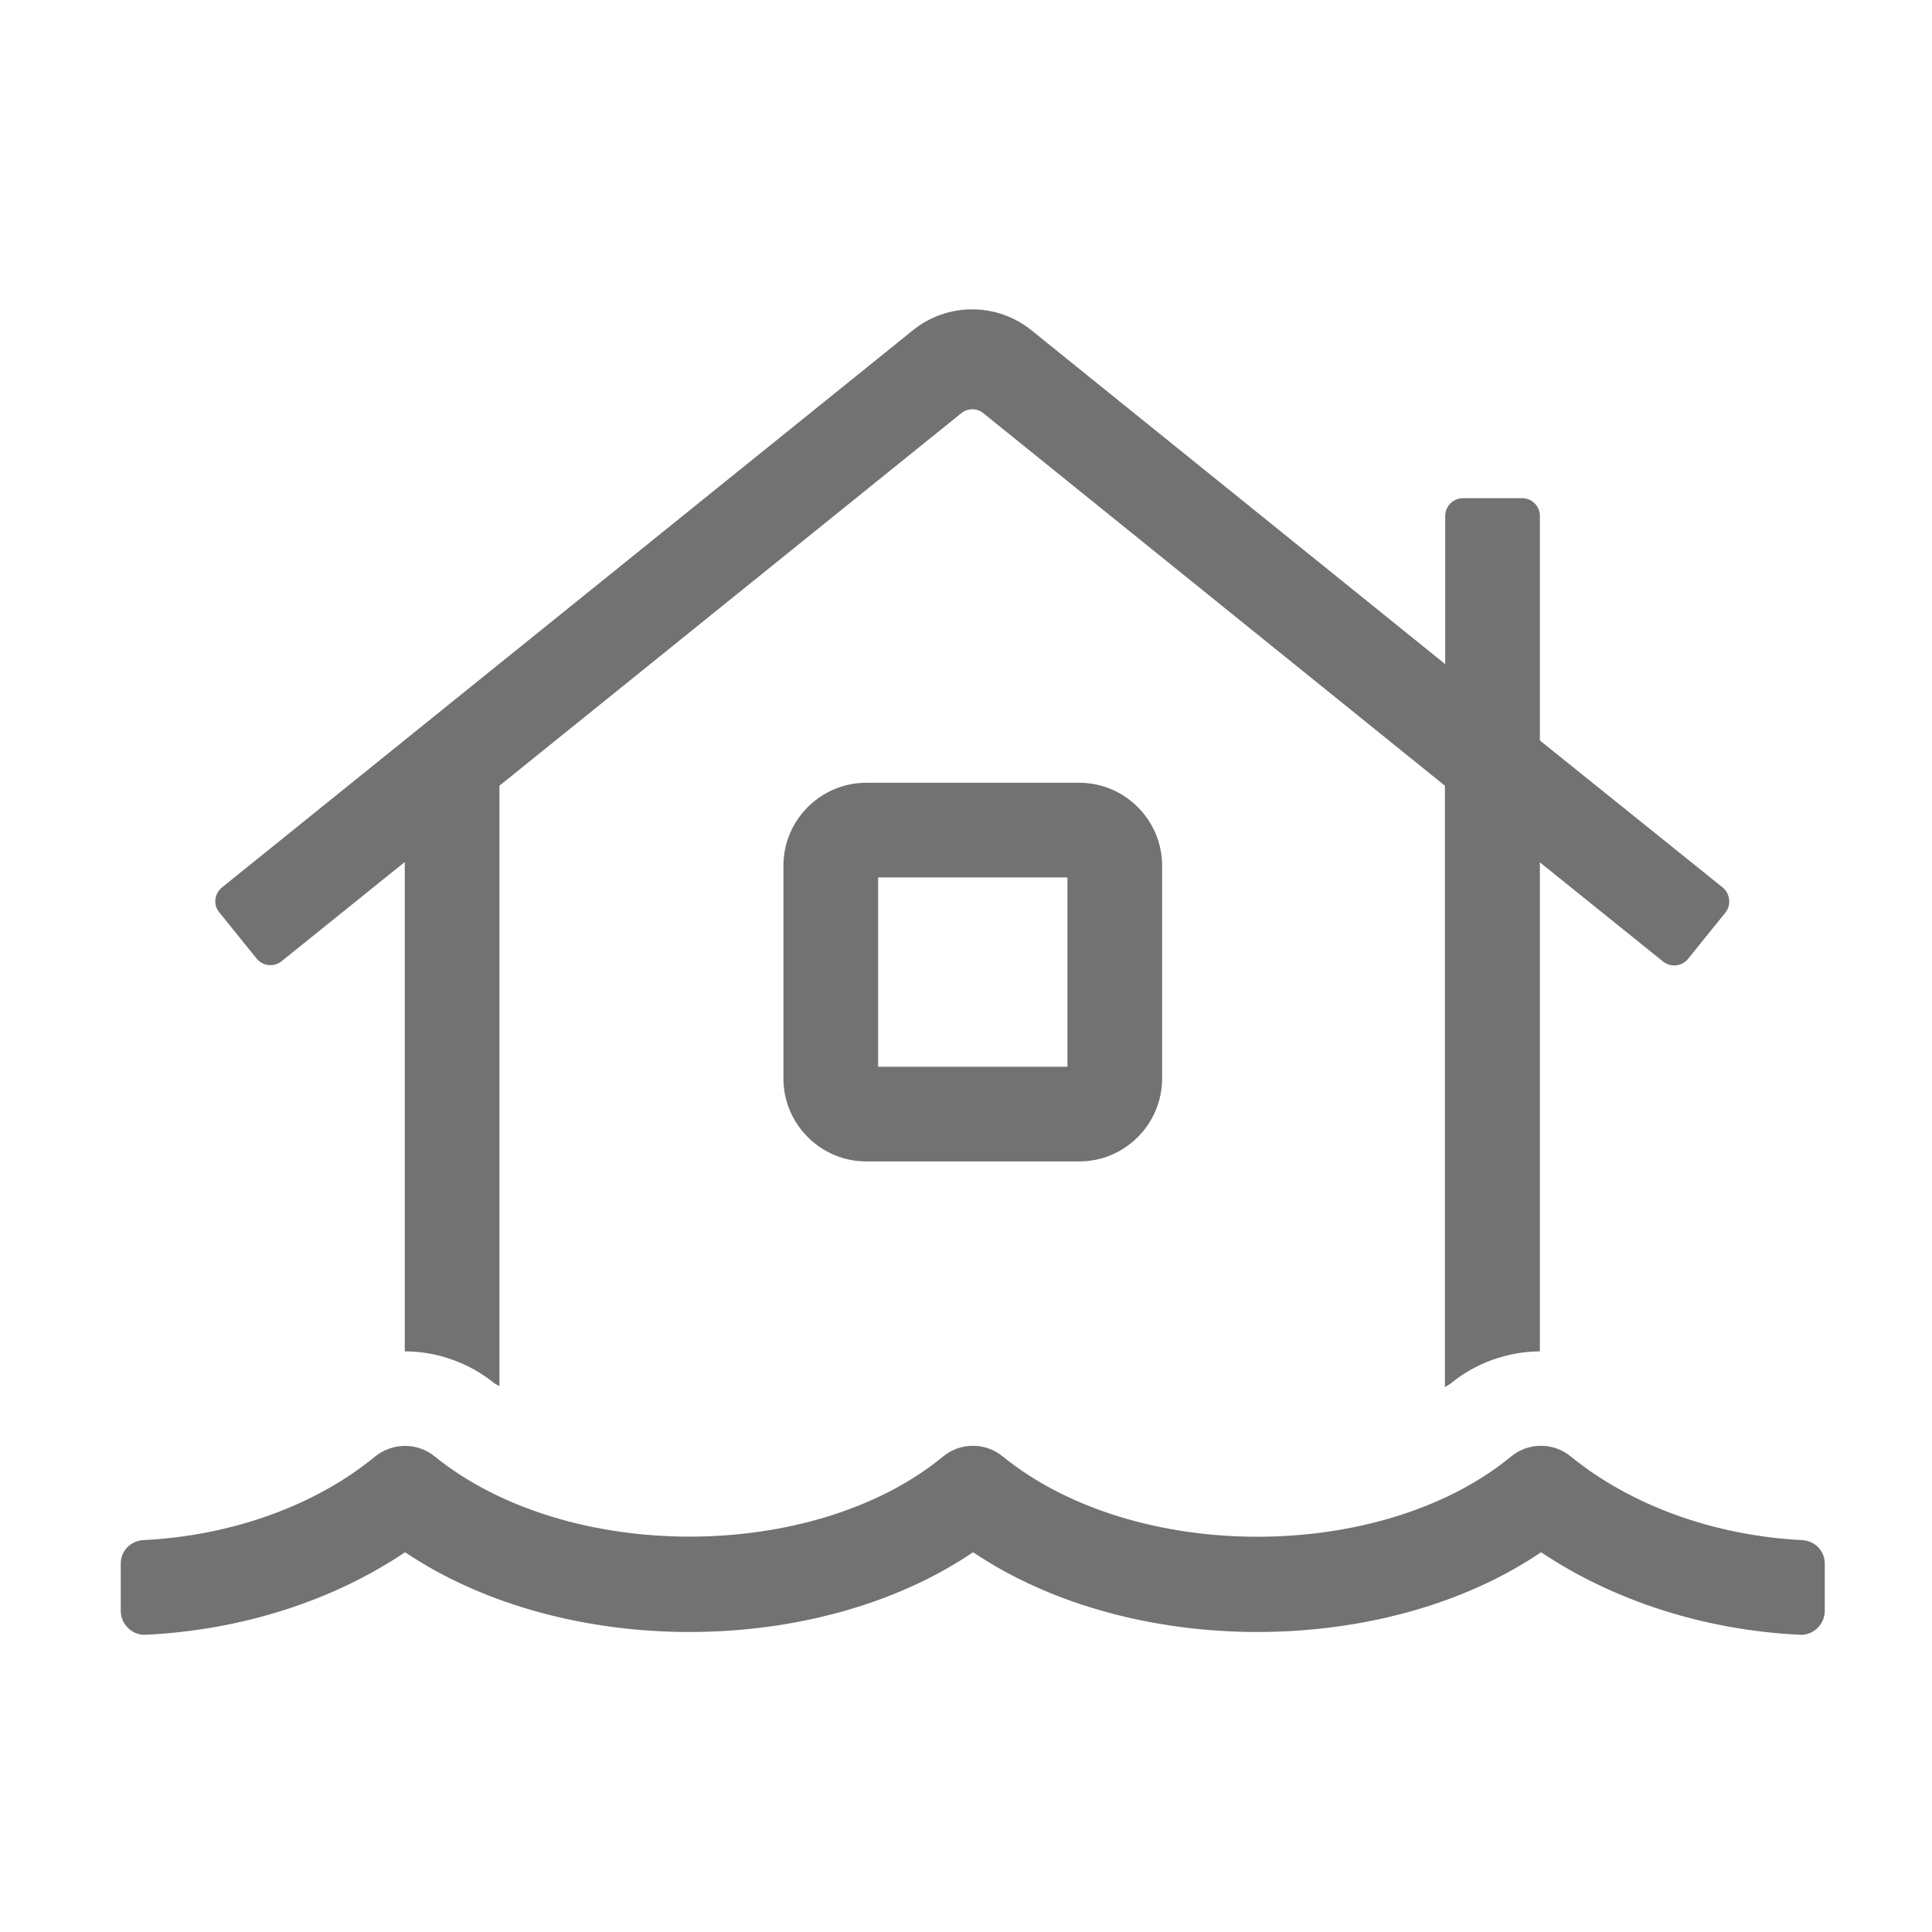 ﻿<?xml version='1.0' encoding='UTF-8'?>
<svg viewBox="-2 -3.508 32 32" xmlns="http://www.w3.org/2000/svg">
  <g transform="matrix(0.049, 0, 0, 0.049, 0, 0)">
    <path d="M252, 193C236.6, 193 224, 205.6 224, 221L224, 293C224, 308.4 236.6, 321 252, 321L324, 321C339.4, 321 352, 308.4 352, 293L352, 221C352, 205.6 339.4, 193 324, 193L252, 193zM320, 289L256, 289L256, 225L320, 225L320, 289zM568.3, 449C538.8, 447.5 510.6, 437.4 490.1, 420.7C484.2, 415.9 475.8, 415.9 469.9, 420.8C426.2, 456.7 342.9, 457.1 298.1, 420.7C292.2, 415.9 283.8, 415.9 277.9, 420.8C234.2, 456.7 150.9, 457 106.1, 420.7C100.2, 415.9 91.8, 416 85.9, 420.8C65.7, 437.4 37.5, 447.5 7.7, 449C3.4, 449.2 0, 452.6 0, 456.9L0, 472.9C0, 477.4 3.8, 481.2 8.3, 481C40.6, 479.5 71.6, 469.6 96.1, 453.1C149.9, 489.2 235.3, 488.9 288.1, 453.1C341.8, 489.2 427.3, 488.9 480.1, 453.1C504.7, 469.6 535.7, 479.5 567.7, 481C572.2, 481.2 576, 477.4 576, 472.9L576, 456.9C576, 452.6 572.6, 449.2 568.3, 449zM45.9, 252.4C48, 255 51.8, 255.4 54.4, 253.3L96, 219.8L96, 385.2C106.9, 385.2 117.6, 389 126.2, 395.9C126.7, 396.3 127.4, 396.6 128, 397L128, 194L284.1, 68.1C286.3, 66.3 289.4, 66.3 291.6, 68.1L447.6, 194L447.6, 397.3C448.2, 396.9 448.9, 396.5 449.5, 396.1C458, 389.1 468.7, 385.3 479.7, 385.2L479.7, 219.9L521.3, 253.4C523.9, 255.5 527.7, 255.1 529.8, 252.5L542.4, 236.9C544.5, 234.3 544, 230.5 541.5, 228.4L479.7, 178.7L479.7, 102.8C479.7, 99.5 477, 96.8 473.7, 96.8L453.7, 96.8C450.4, 96.8 447.7, 99.5 447.7, 102.8L447.7, 152.9L307.9, 40.1C296.2, 30.6 279.4, 30.6 267.7, 40.1L34.2, 228.4C31.6, 230.5 31.2, 234.3 33.3, 236.8L45.9, 252.4z" fill="#727272" fill-opacity="1" class="Black" />
  </g>
</svg>